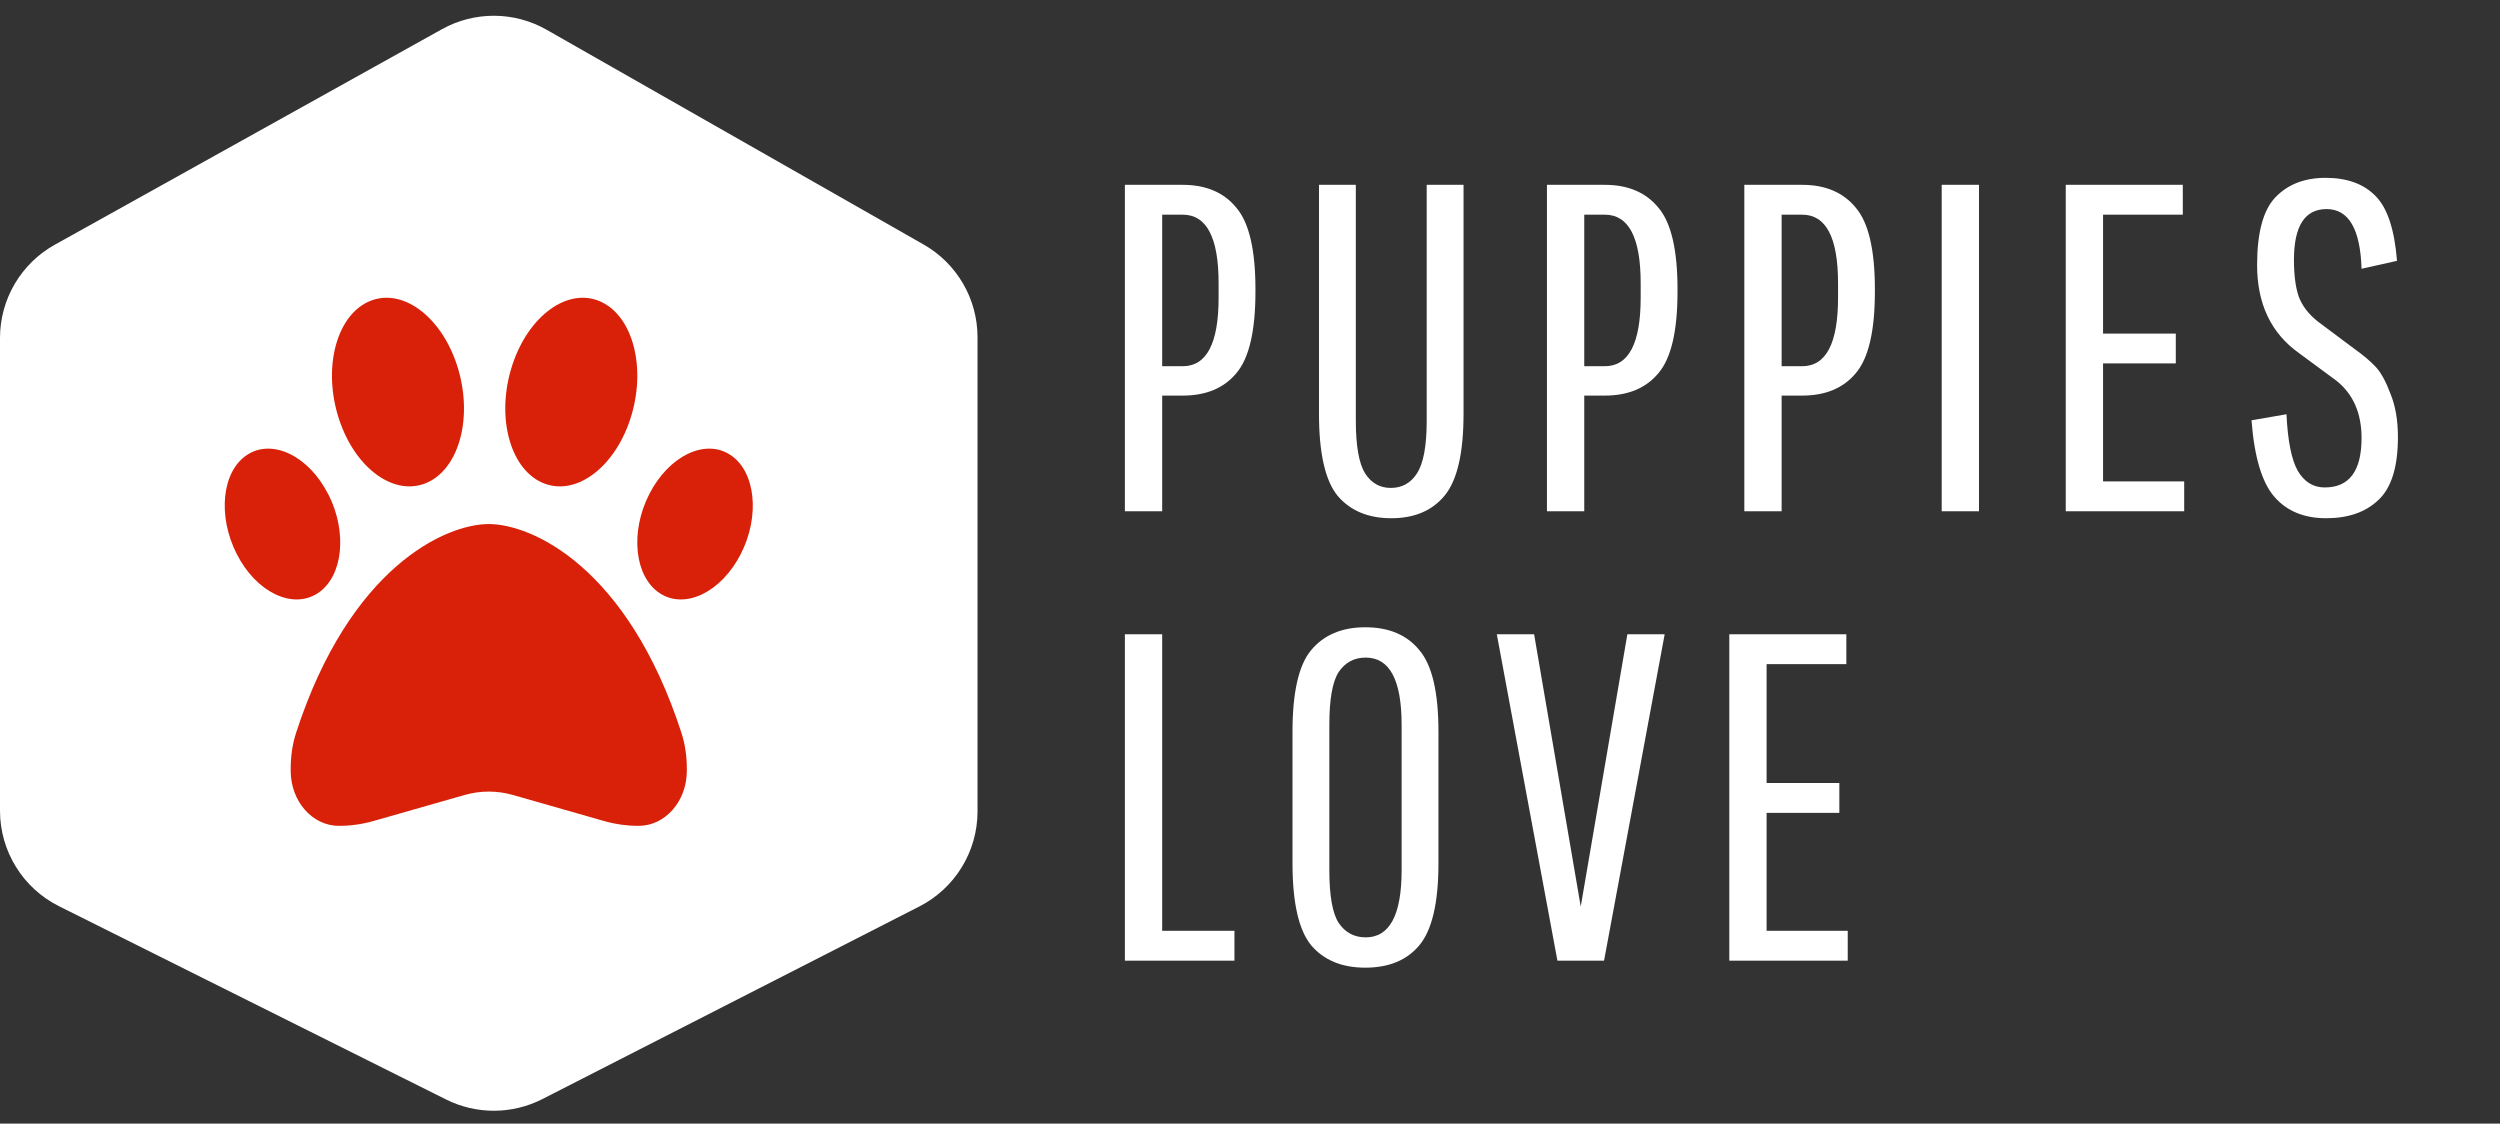 <svg width="445" height="200" viewBox="0 0 445 200" fill="none" xmlns="http://www.w3.org/2000/svg">
<rect x="0" y="0" width="445" height="200" fill="#333333" stroke="none"/>
<path d="M0 60.158C0 53.264 3.735 46.911 9.758 43.557L78.651 5.205C84.455 1.973 91.525 2.008 97.297 5.296L164.405 43.524C170.337 46.903 174 53.206 174 60.033V144.432C174 151.569 170 158.104 163.645 161.351L96.546 195.634C91.172 198.379 84.813 198.409 79.414 195.713L10.512 161.31C4.07 158.093 0 151.511 0 144.311V60.158Z" fill="white"/>
<path d="M81.582 65.77C84.208 74.772 81.527 83.858 75.596 86.083C69.665 88.307 62.723 82.809 60.097 73.807C57.471 64.805 60.152 55.718 66.084 53.494C72.015 51.27 78.956 56.767 81.582 65.77ZM58.426 87.95C61.897 94.749 61.052 102.66 56.553 105.598C52.054 108.536 45.59 105.409 42.138 98.61C38.685 91.811 39.493 83.9 43.992 80.962C48.491 78.025 54.955 81.151 58.408 87.95H58.426ZM52.697 130.464C62.319 100.814 79.415 93.28 86.999 93.28C94.584 93.28 111.68 100.814 121.302 130.464C121.964 132.5 122.257 134.682 122.257 136.865V137.2C122.257 142.614 118.419 147 113.682 147C111.57 147 109.476 146.706 107.438 146.119L91.278 141.502C88.469 140.705 85.531 140.705 82.721 141.502L66.561 146.119C64.523 146.706 62.429 147 60.318 147C55.58 147 51.742 142.614 51.742 137.2V136.865C51.742 134.682 52.036 132.5 52.697 130.464ZM117.446 105.598C112.947 102.66 112.102 94.749 115.573 87.95C119.044 81.151 125.489 78.025 129.988 80.962C134.487 83.9 135.332 91.811 131.861 98.61C128.391 105.409 121.945 108.536 117.446 105.598ZM96.934 86.083C91.003 83.858 88.322 74.772 90.948 65.77C93.574 56.767 100.515 51.27 106.446 53.494C112.378 55.718 115.059 64.805 112.433 73.807C109.807 82.809 102.866 88.307 96.934 86.083Z" fill="#D92109"/>
<path d="M200.229 91V32.9H210.521C214.671 32.9 217.853 34.256 220.066 36.967C222.335 39.623 223.469 44.465 223.469 51.492V51.907C223.469 58.934 222.335 63.776 220.066 66.432C217.853 69.088 214.671 70.416 210.521 70.416H206.869V91H200.229ZM216.912 52.986V50.413C216.912 42.279 214.782 38.212 210.521 38.212H206.869V65.187H210.521C214.782 65.187 216.912 61.12 216.912 52.986ZM253.953 32.9H260.51V73.653C260.51 80.68 259.376 85.55 257.107 88.261C254.894 90.917 251.74 92.245 247.645 92.245C243.551 92.245 240.369 90.917 238.1 88.261C235.887 85.55 234.78 80.68 234.78 73.653V32.9H241.337V74.898C241.337 79.38 241.891 82.506 242.997 84.277C244.104 85.992 245.626 86.85 247.562 86.85C249.554 86.85 251.104 85.992 252.21 84.277C253.372 82.506 253.953 79.38 253.953 74.898V32.9ZM275.357 91V32.9H285.649C289.799 32.9 292.981 34.256 295.194 36.967C297.463 39.623 298.597 44.465 298.597 51.492V51.907C298.597 58.934 297.463 63.776 295.194 66.432C292.981 69.088 289.799 70.416 285.649 70.416H281.997V91H275.357ZM292.04 52.986V50.413C292.04 42.279 289.91 38.212 285.649 38.212H281.997V65.187H285.649C289.91 65.187 292.04 61.12 292.04 52.986ZM310.489 91V32.9H320.781C324.931 32.9 328.113 34.256 330.326 36.967C332.595 39.623 333.729 44.465 333.729 51.492V51.907C333.729 58.934 332.595 63.776 330.326 66.432C328.113 69.088 324.931 70.416 320.781 70.416H317.129V91H310.489ZM327.172 52.986V50.413C327.172 42.279 325.042 38.212 320.781 38.212H317.129V65.187H320.781C325.042 65.187 327.172 61.12 327.172 52.986ZM345.622 91V32.9H352.262V91H345.622ZM374.344 64.689V85.688H388.786V91H367.704V32.9H388.537V38.212H374.344V59.377H387.292V64.689H374.344ZM420.357 77.969C420.357 73.542 418.863 70.139 415.875 67.76L409.235 62.863C404.255 59.322 401.765 54.093 401.765 47.176C401.765 41.421 402.844 37.41 405.002 35.141C407.216 32.817 410.204 31.655 413.966 31.655C417.784 31.655 420.745 32.734 422.847 34.892C424.95 36.995 426.223 40.84 426.665 46.429L420.357 47.84C420.136 40.757 418.061 37.216 414.132 37.216C410.259 37.216 408.322 40.232 408.322 46.263C408.322 48.919 408.599 51.077 409.152 52.737C409.761 54.397 410.895 55.891 412.555 57.219L419.112 62.116C420.662 63.223 421.907 64.274 422.847 65.27C423.788 66.266 424.673 67.871 425.503 70.084C426.389 72.242 426.831 74.815 426.831 77.803C426.831 83.115 425.669 86.85 423.345 89.008C421.077 91.166 417.978 92.245 414.049 92.245C410.121 92.245 407.05 90.972 404.836 88.427C402.623 85.882 401.267 81.344 400.769 74.815L406.994 73.736C407.216 78.439 407.88 81.787 408.986 83.779C410.148 85.771 411.753 86.767 413.8 86.767C418.172 86.767 420.357 83.834 420.357 77.969ZM200.229 171V112.9H206.869V165.688H219.734V171H200.229ZM256.045 130.247V153.653C256.045 160.68 254.91 165.55 252.642 168.261C250.428 170.917 247.219 172.245 243.014 172.245C238.864 172.245 235.654 170.917 233.386 168.261C231.172 165.55 230.066 160.68 230.066 153.653V130.247C230.066 123.22 231.172 118.378 233.386 115.722C235.654 113.011 238.864 111.655 243.014 111.655C247.219 111.655 250.428 113.011 252.642 115.722C254.91 118.378 256.045 123.22 256.045 130.247ZM249.488 154.898V129.002C249.488 121.034 247.357 117.05 243.097 117.05C241.049 117.05 239.445 117.908 238.283 119.623C237.176 121.338 236.623 124.465 236.623 129.002V154.898C236.623 159.435 237.176 162.562 238.283 164.277C239.445 165.992 241.049 166.85 243.097 166.85C247.357 166.85 249.488 162.866 249.488 154.898ZM273.071 112.9L281.371 161.372L289.671 112.9H296.311L285.521 171H277.221L266.431 112.9H273.071ZM314.455 144.689V165.688H328.897V171H307.815V112.9H328.648V118.212H314.455V139.377H327.403V144.689H314.455Z" fill="white"/>
</svg>
